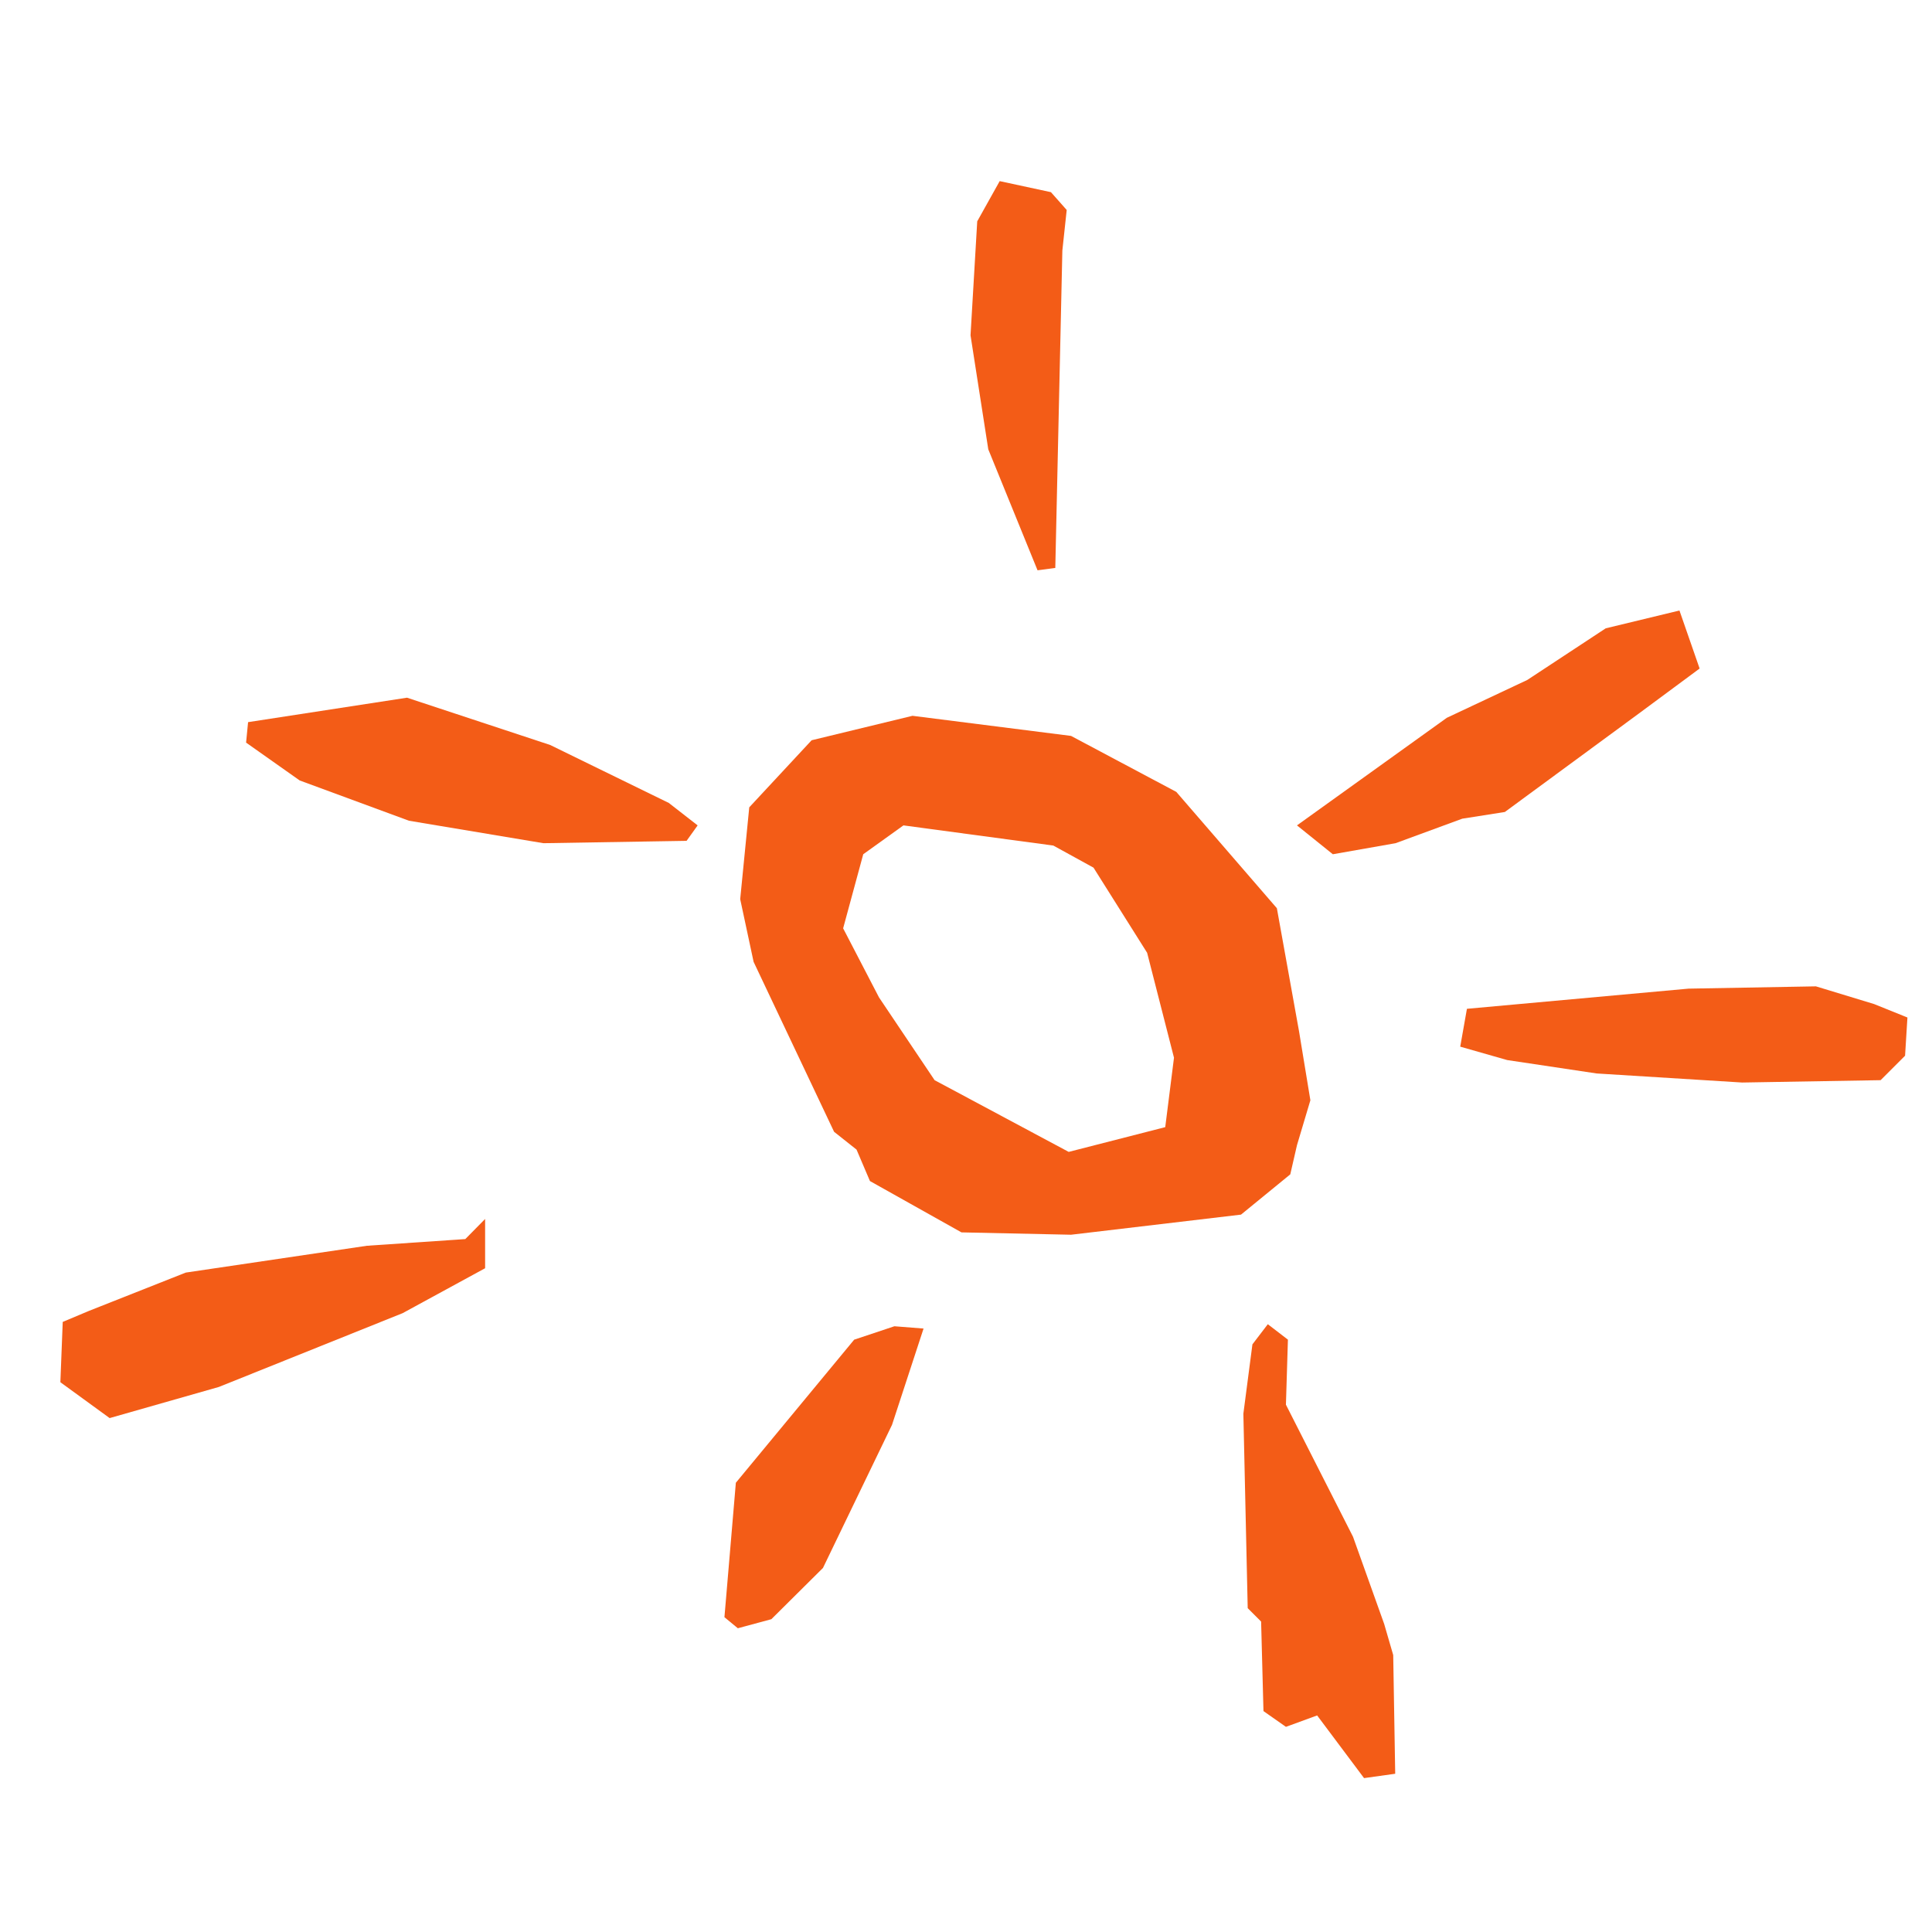 <svg width="32" height="32" viewBox="0 0 32 32" fill="none" xmlns="http://www.w3.org/2000/svg">
<path d="M16.558 3L17.407 3.183L17.668 3.478L17.596 4.149L17.479 9.407L17.185 9.446L16.369 7.442L16.075 5.554L16.186 3.666" fill="#F35C17"/>
<path d="M21.482 13.671L23.964 11.889L25.297 11.262L26.596 10.407L27.817 10.112L28.151 11.073L27.146 11.817L24.925 13.449L24.22 13.56L23.115 13.966L22.076 14.149" fill="#F35C17"/>
<path d="M24.186 17.336L24.297 16.709L27.967 16.375L30.077 16.337L31.043 16.631L31.593 16.853L31.554 17.486L31.149 17.891L28.856 17.93L26.446 17.78L24.964 17.558" fill="#F35C17"/>
<path d="M20.744 22.267L20.999 21.933L21.332 22.189L21.299 23.266L22.41 25.453L22.926 26.897L23.076 27.413L23.109 29.379L22.593 29.451L21.816 28.413L21.299 28.602L20.927 28.341L20.888 26.858L20.666 26.636L20.594 23.416" fill="#F35C17"/>
<path d="M12.188 24.559L14.148 22.189L14.814 21.967L15.297 22.005L14.775 23.599L13.631 25.97L12.776 26.819L12.221 26.969L11.999 26.786" fill="#F35C17"/>
<path d="M1.477 21.711L3.077 21.078L6.075 20.634L7.707 20.523L8.035 20.19V21.006L6.669 21.75L3.626 22.972L1.816 23.488L1 22.894L1.039 21.895" fill="#F35C17"/>
<path d="M4.109 11.961L6.741 11.556L9.112 12.339L11.077 13.299L11.555 13.671L11.372 13.927L9.001 13.966L6.774 13.594L4.964 12.927L4.076 12.3" fill="#F35C17"/>
<path fill-rule="evenodd" clip-rule="evenodd" d="M12.41 13.372L13.443 12.261L15.114 11.856L17.74 12.189L19.483 13.116L21.149 15.043L21.516 17.081L21.704 18.224L21.482 18.968L21.371 19.451L20.555 20.118L17.74 20.451L15.925 20.412L14.409 19.562L14.187 19.041L13.815 18.746L12.482 15.931L12.26 14.893L12.41 13.372ZM17.446 14.005L14.964 13.671L14.298 14.149L13.965 15.376L14.559 16.52L15.48 17.891L17.701 19.079L19.3 18.669L19.445 17.519L19 15.781L18.112 14.371L17.446 14.005Z" fill="#F35C17"/>
</svg>
